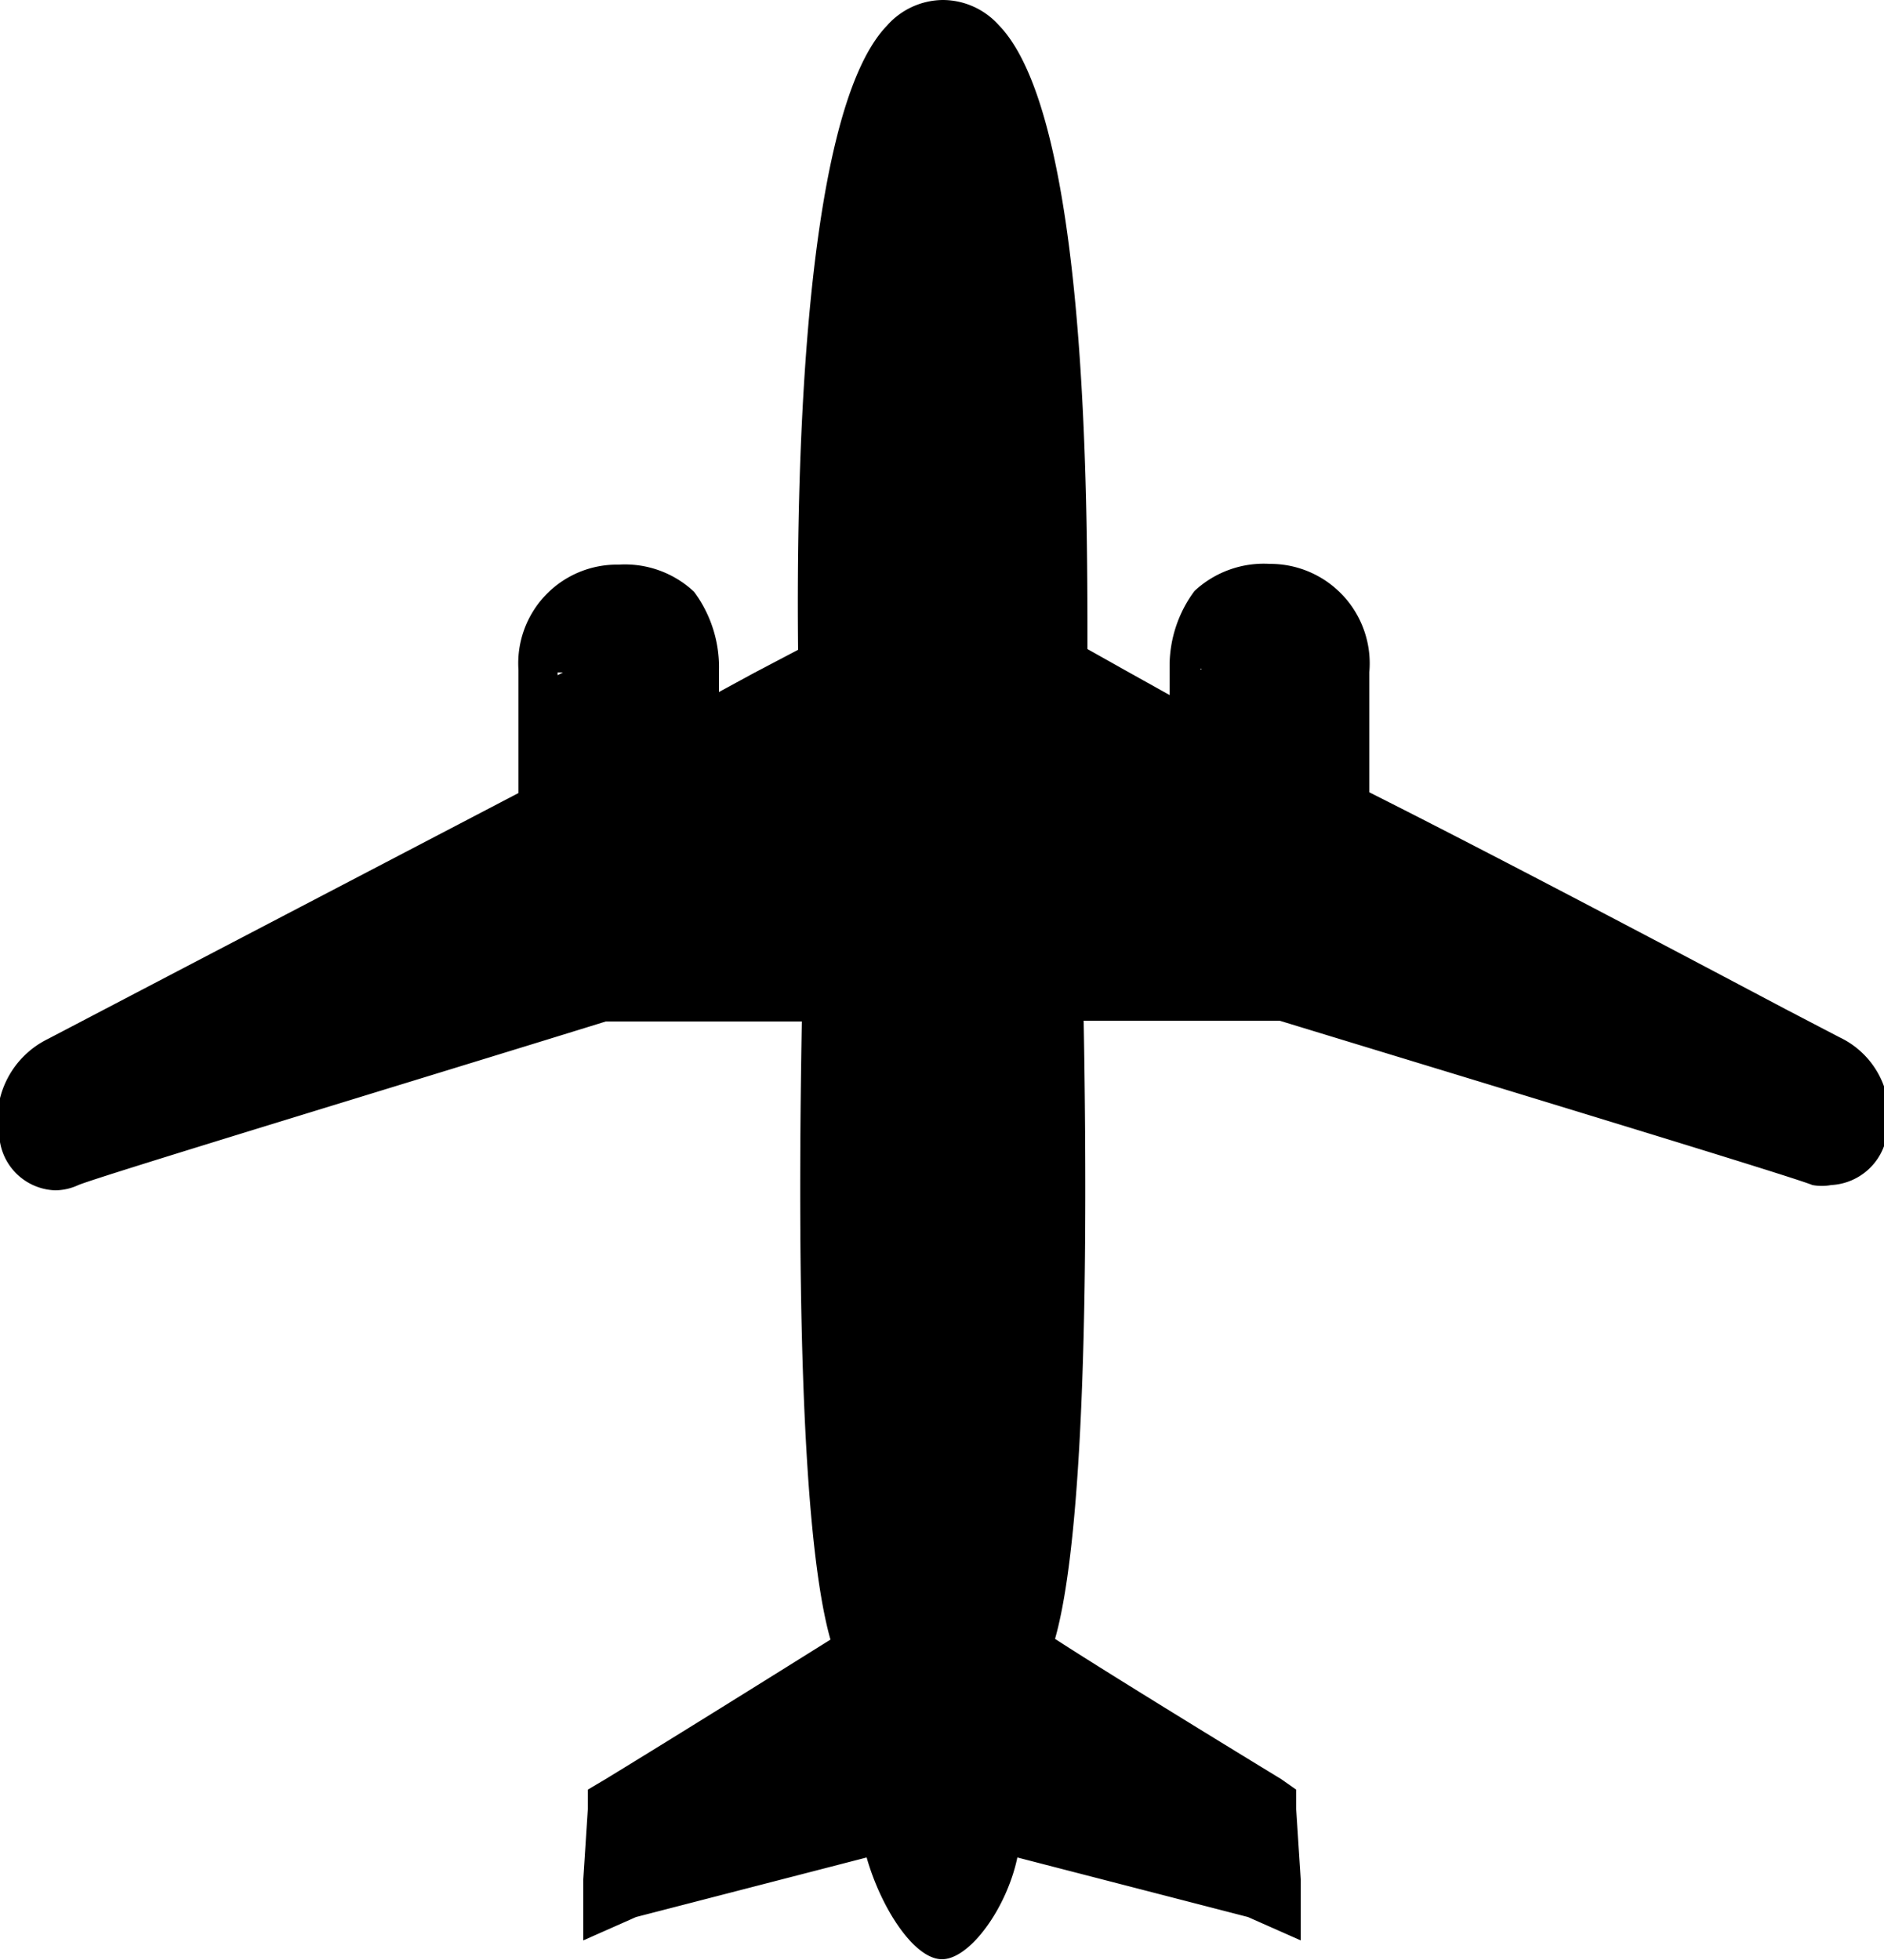 <svg xmlns="http://www.w3.org/2000/svg" viewBox="0 0 25 26" width="25px" height="26px">
  <defs>
    <style>.cls-1{fill:hsl(40,85%,50%);}.cls-2{fill:#000000;}</style>
  </defs>
  <title>airliner_live</title>
  <g id="Layer_2" data-name="Layer 2">
    <g id="Airliner">
      <path class="cls-1"
            d="M12.51,25.75c-.26,0-.74-.71-.86-1.41l-3.33.86L8,25.29l.08-1.41.11-.07c1.13-.68,2.68-1.64,3.2-2-.37-1.06-.51-3.92-.43-8.52v0L8,13.31C5.37,14.12,1.2,15.39,1,15.5a.5.5,0,0,1-.21,0,.52.52,0,0,1-.49-.45,1,1,0,0,1,.52-1l1.74-.91c1.36-.71,3.22-1.69,4.66-2.43a4,4,0,0,1,0-.52c0-.69,0-1,0-1.14l.25-.13H7.16A1.07,1.07,0,0,1,8.24,7.73,1.12,1.12,0,0,1,9.06,8a1.46,1.46,0,0,1,.26.87L9.08,9h.25c0,.14,0,.31,0,.58l1.52-.84c0-1.48,0-7.06,1.1-8.25a.74.74,0,0,1,1.13,0c1.15,1.19,1.13,6.78,1.1,8.25l1.52.84c0-.32,0-.48,0-.58l.25-.13H15.7A1.46,1.46,0,0,1,16,8a1.11,1.11,0,0,1,.82-.28,1.06,1.06,0,0,1,1.08,1.16V9c0,.19,0,.48,0,1.17a4,4,0,0,1,0,.52c1.75.9,4.4,2.29,5.67,3l.73.38a.9.9,0,0,1,.5,1,.55.55,0,0,1-.5.47h0l-.11,0c-.28-.11-4.81-1.49-7.16-2.2H14.06v0c.09,4.6-.06,7.46-.43,8.52.52.33,2.07,1.29,3.2,2l.11.07L17,25.29l-.33-.09-3.33-.86c-.12.7-.6,1.41-.86,1.41h0Z"/>
      <path class="cls-2"
            d="M12.51.5C13.93.5,14,7,13.93,8.91c.3.16,1.64.91,2,1.1,0-.6,0-.85,0-1s0-.09,0-.13a1.18,1.18,0,0,1,.19-.7A.88.88,0,0,1,16.78,8h0a.82.82,0,0,1,.83.91s0,.07,0,.13,0,.44,0,1.17a3.21,3.21,0,0,1-.06.66c2.33,1.19,6.51,3.39,6.56,3.42.59.3.4,1,.11,1h-.07c-.37-.14-7.18-2.21-7.18-2.21l-3.18,0c0,.22.22,7.56-.48,8.91,0,0,2,1.26,3.39,2.08l.06.93L13.15,24a2.14,2.14,0,0,1-.64,1.47A2.14,2.14,0,0,1,11.87,24L8.26,25,8.31,24c1.38-.82,3.39-2.08,3.39-2.08-.7-1.35-.48-8.69-.48-8.91L8,13.06S1.17,15.13.86,15.27l-.11,0c-.32,0-.43-.73.14-1S5.13,12,7.46,10.85a3.21,3.21,0,0,1-.06-.66c0-.73,0-1,0-1.17s0-.09,0-.13A.82.82,0,0,1,8.24,8h0a.88.88,0,0,1,.65.21,1.18,1.18,0,0,1,.19.7s0,.07,0,.13,0,.39,0,1c.36-.19,1.71-.94,2-1.1C11.05,7,11.09.5,12.51.5m0-.5a1,1,0,0,0-.74.34c-1.16,1.2-1.2,6.3-1.18,8.28L10,8.93l-.46.25V8.91a1.68,1.68,0,0,0-.33-1.06,1.34,1.34,0,0,0-1-.36,1.31,1.31,0,0,0-1.33,1.4V9h0v0c0,.16,0,.46,0,1.14,0,.13,0,.26,0,.38l-4.5,2.35-1.74.91A1.2,1.2,0,0,0,0,15.15a.77.77,0,0,0,.73.64.74.74,0,0,0,.31-.07c.29-.12,4.35-1.35,7-2.17l2.6,0c-.1,5.54.17,7.46.38,8.2-.64.4-2,1.25-3,1.86l-.22.13,0,.26-.06.93,0,.81.7-.31,3.06-.79c.19.67.63,1.35,1,1.35s.86-.68,1-1.35l3.06.79.7.31,0-.81L17.2,24l0-.26L17,23.6c-1-.61-2.4-1.47-3-1.86.21-.74.48-2.66.38-8.2l2.6,0c2.72.83,6.81,2.07,7.07,2.18a.68.68,0,0,0,.25,0,.79.79,0,0,0,.74-.67,1.15,1.15,0,0,0-.63-1.29l-.71-.37c-1.23-.65-3.78-2-5.53-2.88,0-.12,0-.25,0-.38,0-.67,0-1,0-1.14h0V8.92a1.32,1.32,0,0,0-1.32-1.44,1.35,1.35,0,0,0-1,.36,1.67,1.67,0,0,0-.33,1V9h0v.22L15,8.93l-.57-.32c0-2,0-7.08-1.18-8.28A1,1,0,0,0,12.51,0Z"/>
    </g>
  </g>
</svg>

